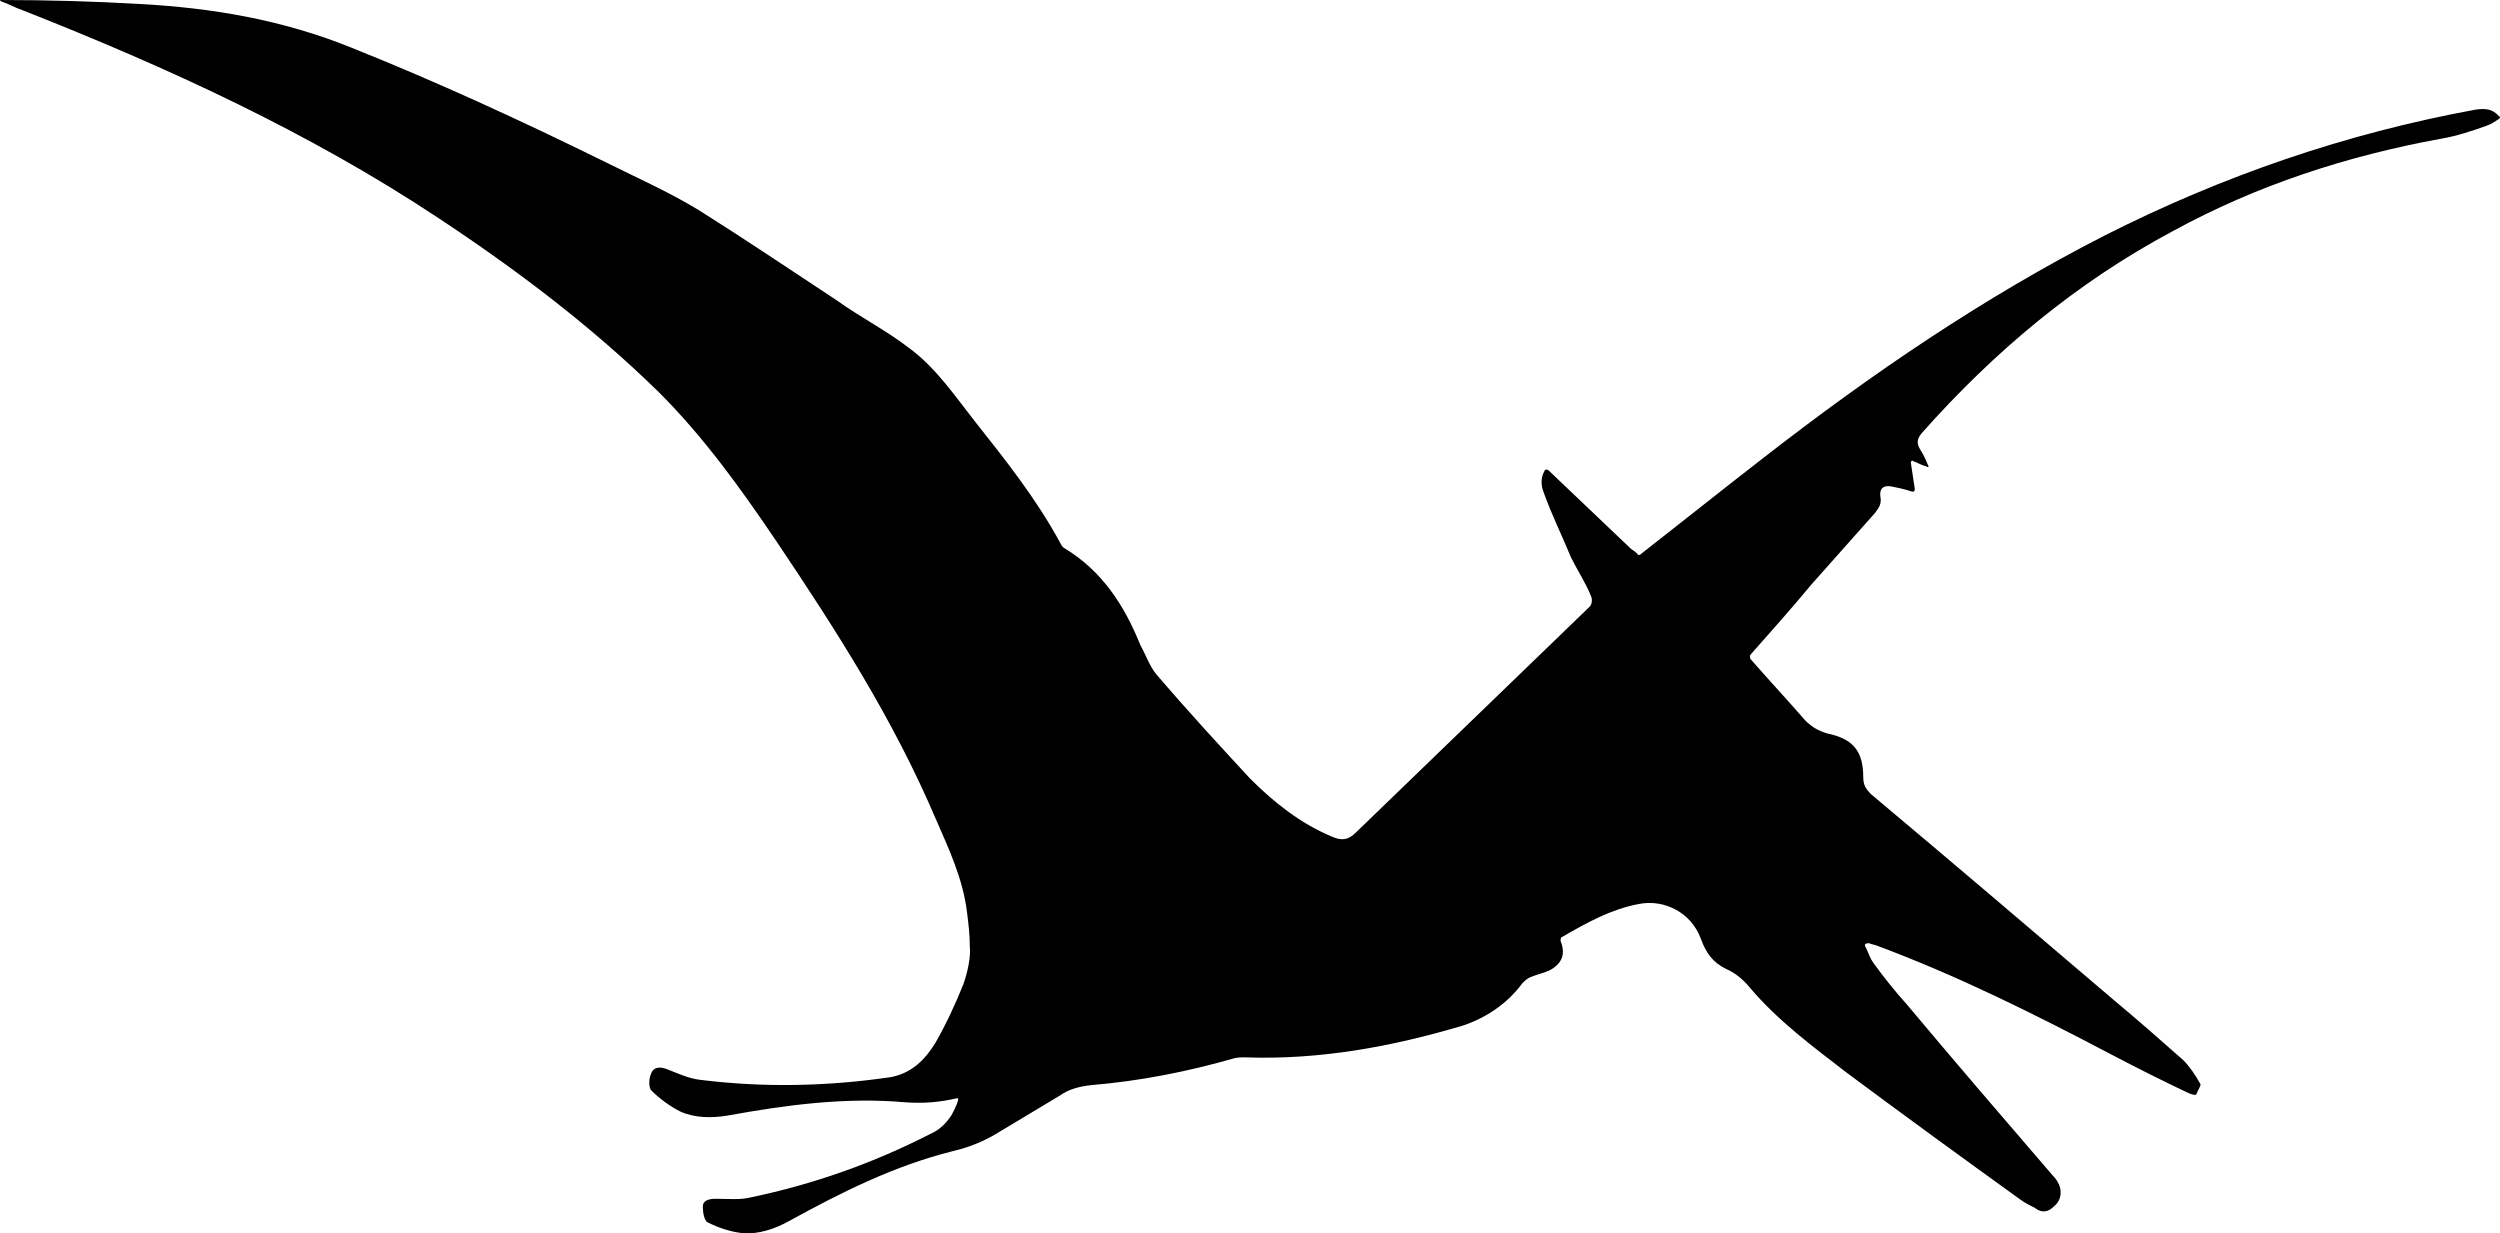 <?xml version="1.0" encoding="UTF-8" standalone="no"?>
<svg
        xmlns:dc="http://purl.org/dc/elements/1.1/"
        xmlns:cc="http://creativecommons.org/ns#"
        xmlns:rdf="http://www.w3.org/1999/02/22-rdf-syntax-ns#"
        xmlns="http://www.w3.org/2000/svg"
        xml:space="preserve"
        viewBox="0 0 578.802 285.545"
        height="285.545"
        width="578.802"
        y="0px"
        x="0px"
        id="Capa_1"
        version="1.1">
    <defs
            id="defs931"/>
    <g
            transform="translate(5e-4,-146.628)"
            id="g896">
	<path
            id="path894"
            d="m 573.062,172.025 c -29.988,5.508 -58.446,15.3 -85.68,29.07 -28.152,14.382 -54.162,32.13 -78.948,51.408 -9.486,7.344 -18.666,14.688 -28.458,22.338 -0.306,0.306 -0.612,0.306 -0.612,0.306 -0.306,-0.306 -0.306,-0.306 -0.611,-0.612 -0.307,-0.306 -0.918,-0.612 -1.225,-0.918 -6.119,-5.814 -12.546,-11.934 -18.972,-18.054 -0.306,-0.306 -0.918,-0.306 -0.918,0 -0.918,1.53 -0.918,3.366 -0.306,4.896 1.836,5.202 4.284,10.098 6.426,15.3 1.53,3.06 3.366,5.814 4.59,8.874 0.306,0.612 0.306,1.836 -0.306,2.448 -18.055,17.443 -36.108,34.884 -54.162,52.326 -1.836,1.836 -3.366,1.836 -5.508,0.918 -7.345,-3.059 -13.464,-7.955 -18.973,-13.463 -7.344,-7.957 -14.688,-15.912 -21.726,-24.174 -1.53,-1.836 -2.448,-4.59 -3.672,-6.732 -3.673,-9.18 -8.874,-17.136 -17.442,-22.338 -0.612,-0.306 -0.918,-0.918 -1.224,-1.53 -5.509,-10.098 -12.547,-18.972 -19.584,-27.846 -4.591,-5.814 -8.874,-12.24 -14.994,-16.83 -5.509,-4.284 -11.628,-7.344 -17.137,-11.322 -10.71,-7.038 -21.113,-14.076 -31.823,-20.808 -7.038,-4.284 -14.688,-7.65 -22.032,-11.322 -19.278,-9.486 -38.556,-18.36 -58.446,-26.316 -15.912,-6.426 -32.13,-9.18 -48.96,-10.098 -10.71,-0.612 -21.42,-0.918 -32.13,-0.918 -0.306,0 -0.306,0 0,0.306 1.836,0.612 3.366,1.53 5.202,2.142 33.354,13.158 66.096,28.152 96.084,48.042 18.054,11.934 35.496,25.092 51.102,40.392 10.404,10.404 18.973,22.338 27.234,34.578 13.77,20.501 26.928,41.005 36.72,63.954 3.061,7.037 6.426,14.076 7.344,22.031 0.307,2.449 0.612,4.896 0.612,7.65 0.306,2.447 -0.612,6.426 -1.53,8.875 -1.836,4.59 -3.978,9.18 -6.426,13.463 -2.448,3.979 -5.508,7.039 -10.403,7.957 -14.688,2.141 -29.377,2.447 -44.064,0.611 -2.754,-0.307 -5.202,-1.529 -7.65,-2.447 -1.529,-0.613 -3.06,-0.613 -3.672,0.918 -0.611,1.223 -0.611,3.365 0,3.977 1.836,1.836 4.284,3.672 6.732,4.896 3.366,1.529 7.344,1.529 11.016,0.918 13.464,-2.447 27.234,-4.283 41.004,-3.061 4.284,0.307 7.956,0 11.935,-0.918 h 0.306 c 0.306,0 -0.306,1.836 -1.53,3.979 -1.224,1.836 -2.754,3.367 -4.896,4.285 -13.158,6.73 -26.928,11.627 -41.616,14.688 -2.448,0.611 -5.202,0.305 -7.956,0.305 -1.53,0 -3.06,0.307 -3.06,1.836 0,1.225 0.306,3.367 1.224,3.674 2.448,1.223 5.202,2.141 7.956,2.447 3.672,0.307 7.344,-0.918 10.71,-2.754 12.24,-6.732 24.48,-12.852 37.944,-16.219 3.978,-0.918 7.649,-2.447 11.016,-4.59 4.59,-2.754 9.18,-5.508 13.771,-8.262 2.142,-1.529 4.59,-2.143 7.344,-2.447 11.016,-0.918 22.032,-3.061 32.742,-6.121 0.918,-0.305 1.836,-0.305 2.754,-0.305 17.442,0.611 33.966,-2.449 50.49,-7.346 5.508,-1.836 10.403,-5.201 13.77,-9.791 0.612,-0.611 1.225,-1.225 2.143,-1.529 1.529,-0.613 3.06,-0.918 4.283,-1.531 2.755,-1.529 3.673,-3.672 2.448,-6.732 0,-0.305 0,-0.918 0.307,-0.918 5.813,-3.365 11.321,-6.426 17.747,-7.648 6.12,-1.225 12.24,2.141 14.383,7.955 1.224,3.365 2.754,5.508 5.813,7.039 2.143,0.918 3.979,2.447 5.508,4.283 6.427,7.65 14.688,13.77 22.645,19.891 13.158,9.791 26.622,19.584 39.78,29.068 1.224,0.92 2.447,1.531 3.672,2.143 1.529,1.225 3.06,0.918 4.283,-0.307 1.53,-1.223 1.836,-2.754 1.53,-4.283 -0.306,-1.225 -0.918,-2.143 -1.836,-3.061 -11.322,-13.158 -22.644,-26.314 -33.66,-39.473 -2.754,-3.061 -5.202,-6.121 -7.649,-9.486 -0.918,-1.225 -1.225,-2.449 -1.836,-3.672 -0.307,-0.307 -0.307,-0.918 0,-0.918 0.306,0 0.611,-0.307 0.918,0 0.306,0 0.918,0.305 1.224,0.305 18.972,7.039 36.72,15.912 54.774,25.398 5.813,3.061 11.934,6.121 17.747,8.875 0.612,0.305 1.837,0.611 1.837,0.305 0.306,-0.918 1.224,-2.141 0.918,-2.447 -1.225,-2.143 -2.448,-3.979 -3.979,-5.508 -5.202,-4.59 -10.404,-9.18 -15.912,-13.77 -18.666,-15.912 -37.332,-31.824 -56.304,-47.736 -1.224,-1.225 -1.836,-2.143 -1.836,-3.979 0,-6.119 -2.448,-8.873 -8.262,-10.098 -2.143,-0.611 -3.673,-1.529 -5.202,-3.061 -3.979,-4.59 -8.263,-9.18 -12.546,-14.076 -0.307,-0.305 -0.307,-0.918 0,-1.223 4.896,-5.508 9.485,-10.711 14.075,-16.219 4.896,-5.508 9.792,-11.016 14.688,-16.524 0.918,-1.224 1.53,-2.142 1.224,-3.672 -0.306,-1.836 0.612,-2.754 2.448,-2.448 1.53,0.306 3.061,0.612 4.896,1.224 0.306,0 0.611,0 0.611,-0.612 -0.306,-2.142 -0.611,-3.978 -0.918,-6.12 0,-0.306 0.307,-0.612 0.612,-0.306 0.918,0.306 1.836,0.918 3.06,1.224 0.307,0.306 0.612,0 0.307,-0.306 -0.612,-1.53 -1.225,-2.754 -1.836,-3.672 -0.918,-1.53 -0.612,-2.448 0.306,-3.672 16.83,-18.972 35.802,-34.884 58.14,-46.818 19.584,-10.71 40.393,-17.442 62.118,-21.42 3.672,-0.612 7.344,-1.836 10.71,-3.06 0.918,-0.306 1.836,-0.918 2.754,-1.53 0.307,-0.306 0.307,-0.612 0,-0.612 -1.531,-1.835 -3.367,-1.835 -5.509,-1.529 z"/>
</g>
    <g
            transform="translate(5e-4,-146.628)"
            id="g898">
</g>
    <g
            transform="translate(5e-4,-146.628)"
            id="g900">
</g>
    <g
            transform="translate(5e-4,-146.628)"
            id="g902">
</g>
    <g
            transform="translate(5e-4,-146.628)"
            id="g904">
</g>
    <g
            transform="translate(5e-4,-146.628)"
            id="g906">
</g>
    <g
            transform="translate(5e-4,-146.628)"
            id="g908">
</g>
    <g
            transform="translate(5e-4,-146.628)"
            id="g910">
</g>
    <g
            transform="translate(5e-4,-146.628)"
            id="g912">
</g>
    <g
            transform="translate(5e-4,-146.628)"
            id="g914">
</g>
    <g
            transform="translate(5e-4,-146.628)"
            id="g916">
</g>
    <g
            transform="translate(5e-4,-146.628)"
            id="g918">
</g>
    <g
            transform="translate(5e-4,-146.628)"
            id="g920">
</g>
    <g
            transform="translate(5e-4,-146.628)"
            id="g922">
</g>
    <g
            transform="translate(5e-4,-146.628)"
            id="g924">
</g>
    <g
            transform="translate(5e-4,-146.628)"
            id="g926">
</g>
</svg>